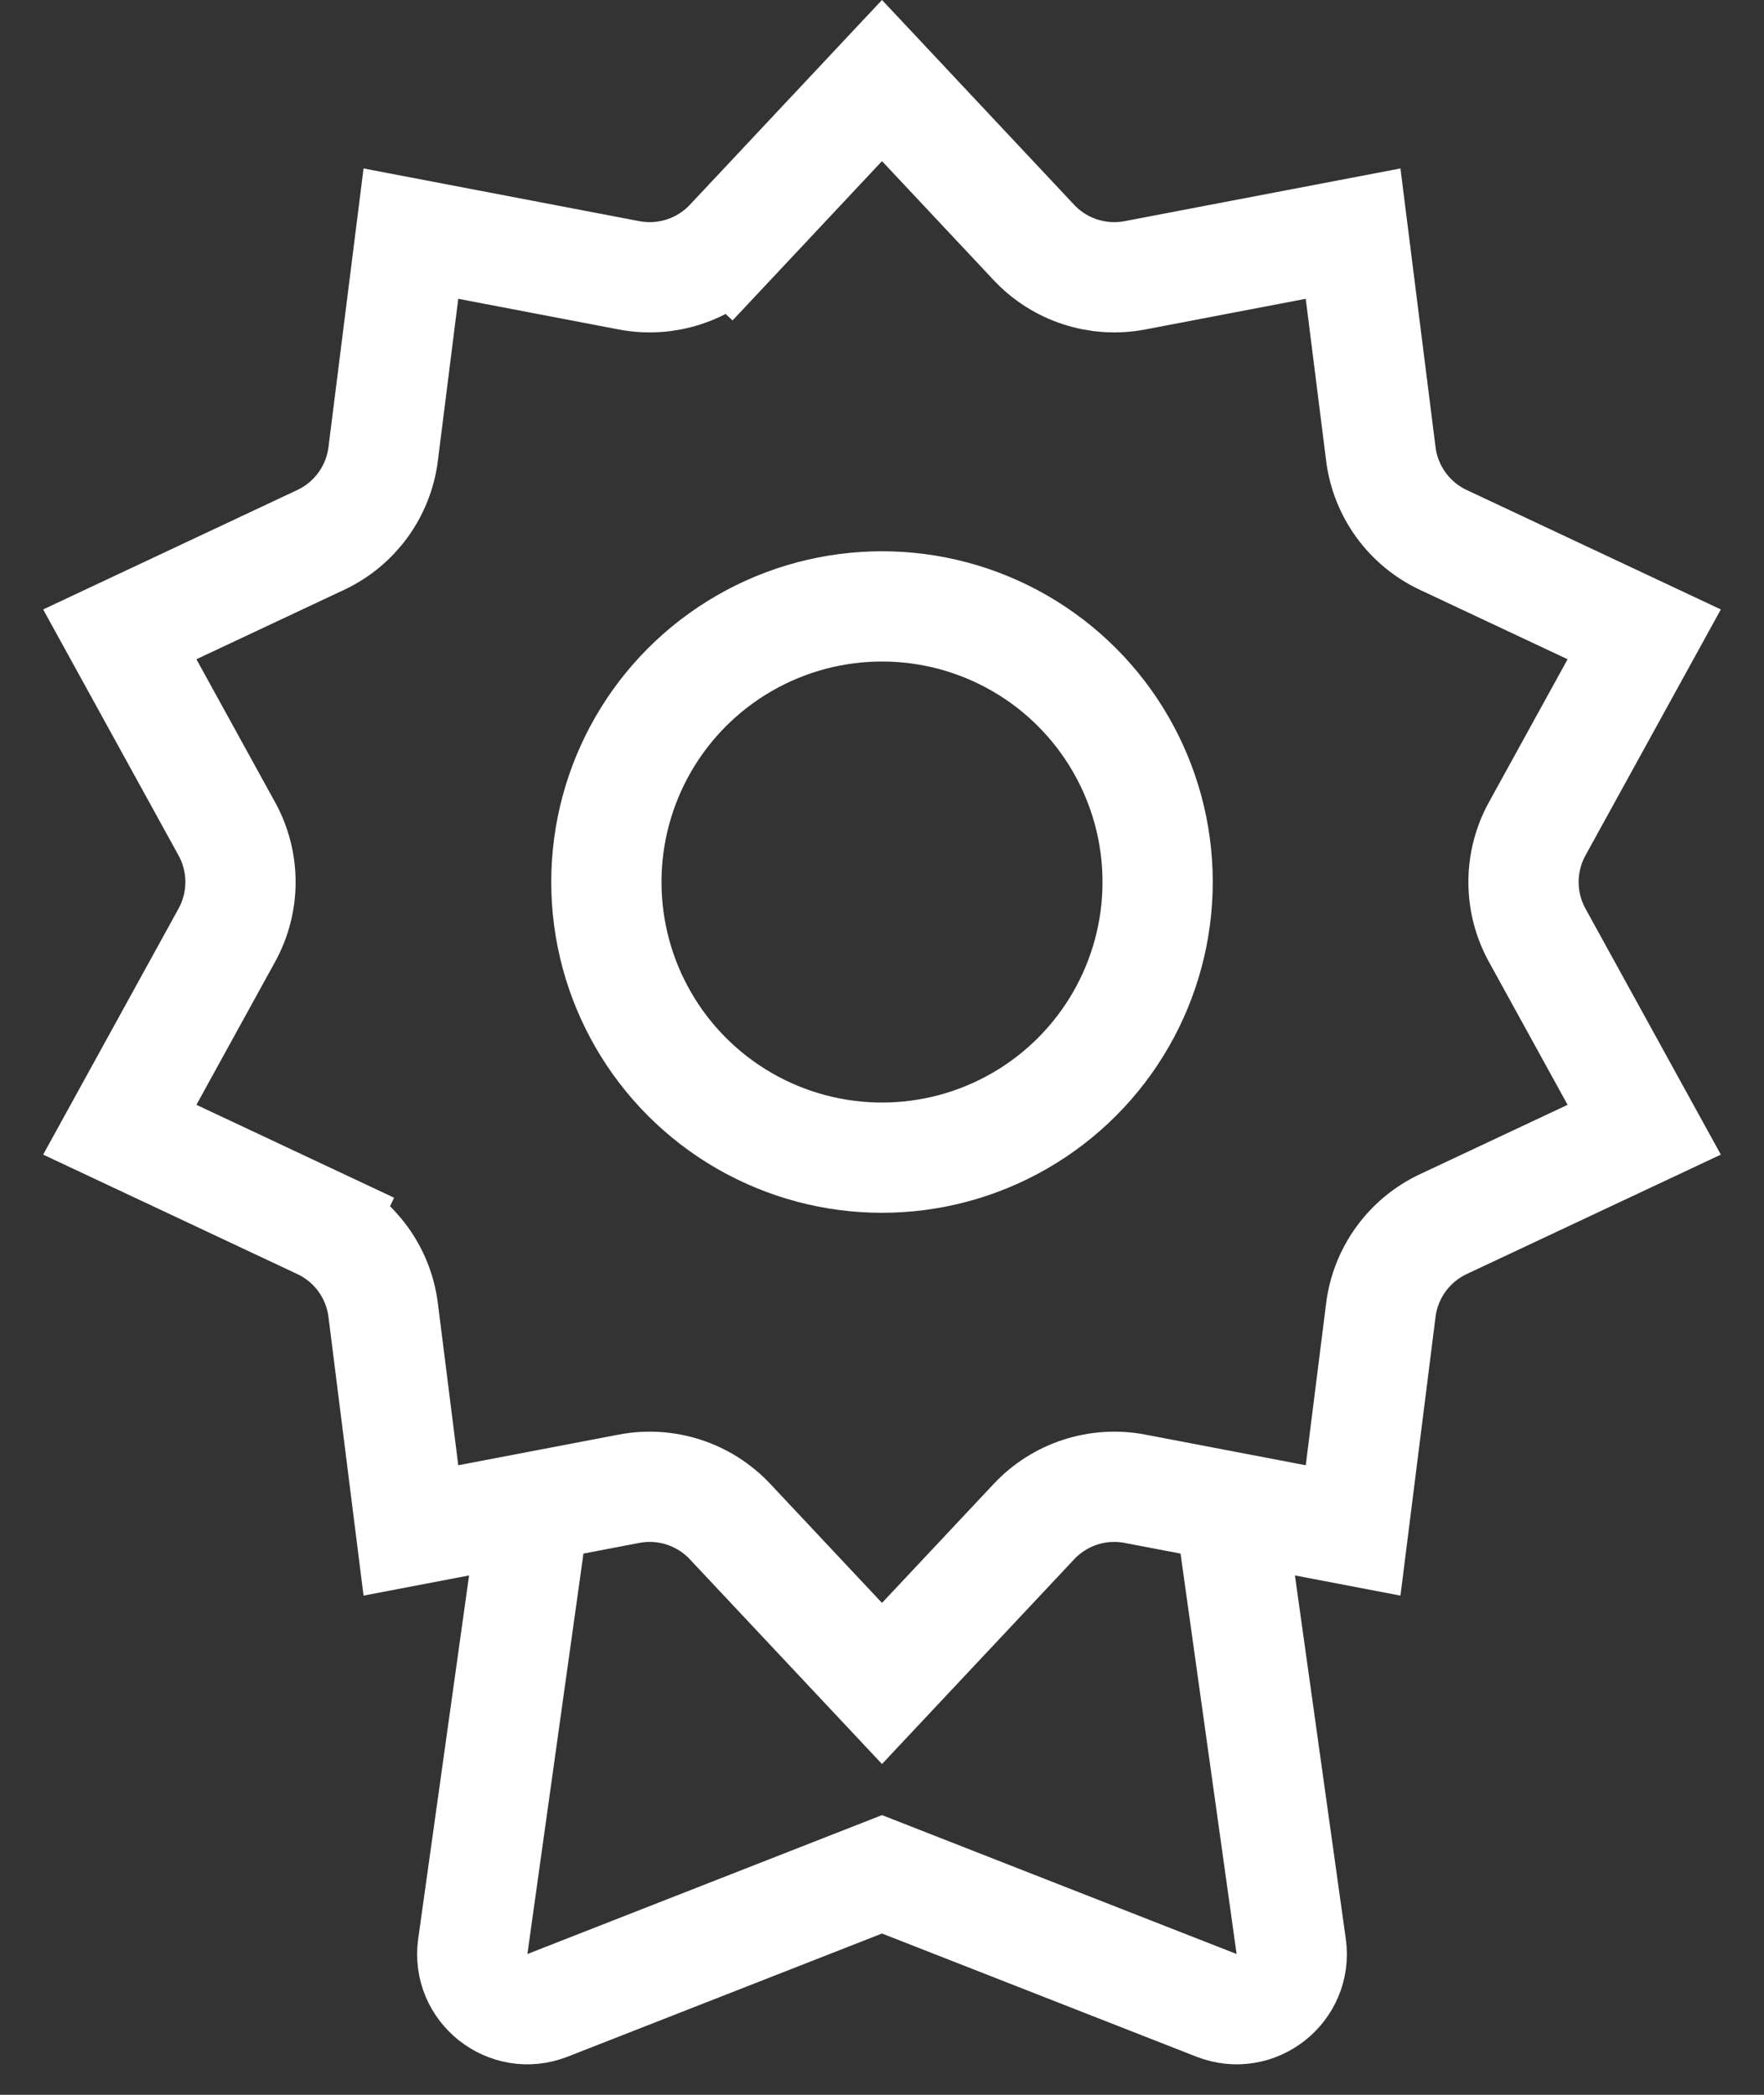 <svg width="32" height="38" viewBox="0 0 32 38" fill="none" xmlns="http://www.w3.org/2000/svg">
<rect x="0" y="0" width="32" height="38" fill="#333333" stroke="none"/>
<path d="M22.33 27.5L23.423 35.307C23.529 36.064 22.78 36.655 22.068 36.377L16 34L9.932 36.377C9.22 36.655 8.471 36.064 8.577 35.307L9.67 27.5" stroke="white" stroke-width="2"/>
<circle cx="16" cy="16" r="5" stroke="white" stroke-width="2"/>
<path d="M13.244 4.399L12.515 3.714L13.244 4.399L16 1.461L18.756 4.399C19.225 4.898 19.917 5.123 20.59 4.994L24.546 4.238L25.049 8.234C25.134 8.914 25.562 9.503 26.182 9.794L29.827 11.507L27.885 15.036C27.555 15.636 27.555 16.364 27.885 16.964L29.827 20.493L26.182 22.206C25.562 22.497 25.134 23.086 25.049 23.766L24.546 27.762L20.59 27.006C19.917 26.877 19.225 27.102 18.756 27.602L16 30.538L13.244 27.602C12.775 27.102 12.083 26.877 11.41 27.006L7.454 27.762L6.951 23.766C6.866 23.086 6.438 22.497 5.818 22.206L5.392 23.111L5.818 22.206L2.173 20.493L4.115 16.964C4.445 16.364 4.445 15.636 4.115 15.036L2.173 11.507L5.818 9.794C6.438 9.503 6.866 8.914 6.951 8.234L7.454 4.238L11.41 4.994C12.083 5.123 12.775 4.898 13.244 4.399Z" stroke="white" stroke-width="2"/>
</svg>
